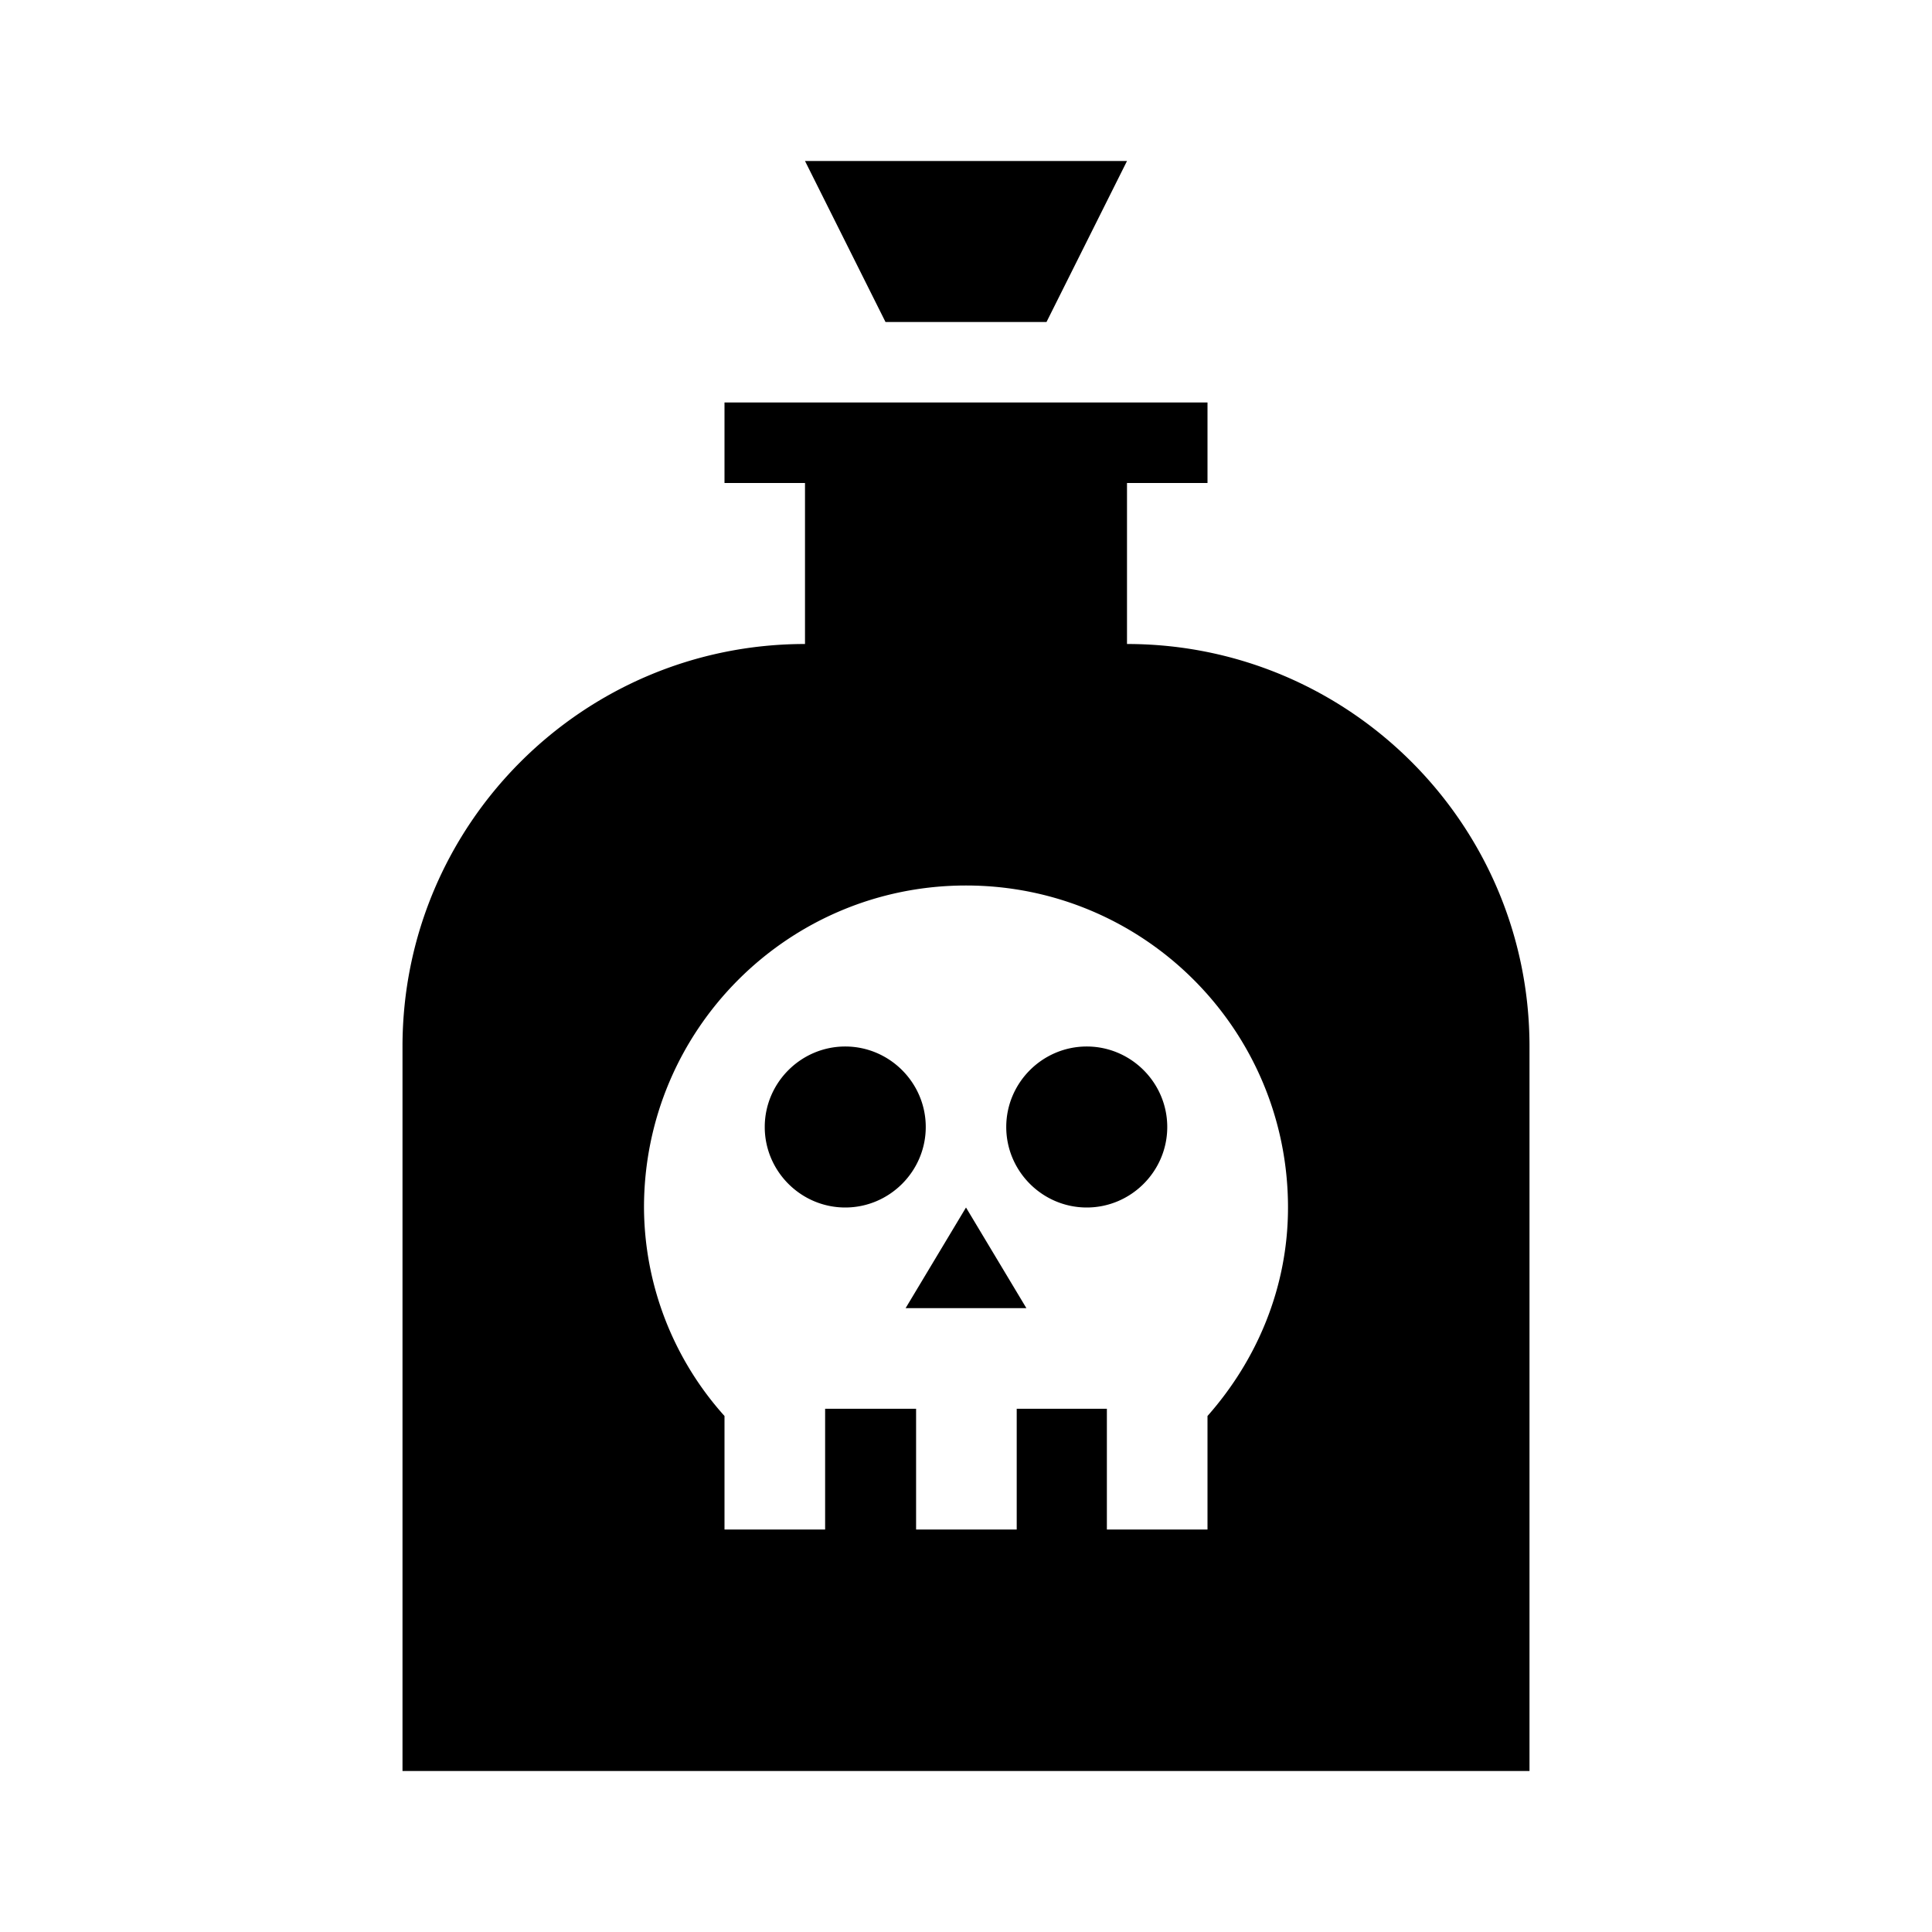 <svg xmlns="http://www.w3.org/2000/svg" viewBox="0 0 24 24"><path d="m10 2 1 2h2l1-2zM9 5v1h1v2c-2.76 0-5 2.24-5 5v9h14v-9c0-2.76-2.24-5-5-5V6h1V5zm3 6c2.21 0 4 1.79 4 4 0 1-.39 1.9-1 2.59V19h-1.25v-1.5h-1.12V19h-1.25v-1.5h-1.13V19H9v-1.41A3.9 3.9 0 0 1 8 15c0-2.21 1.79-4 4-4zm-1.5 2c-.55 0-1 .45-1 1s.45 1 1 1 1-.45 1-1-.45-1-1-1zm3 0c-.55 0-1 .45-1 1s.45 1 1 1 1-.45 1-1-.45-1-1-1zM12 15l-.75 1.25h1.5z"/></svg>